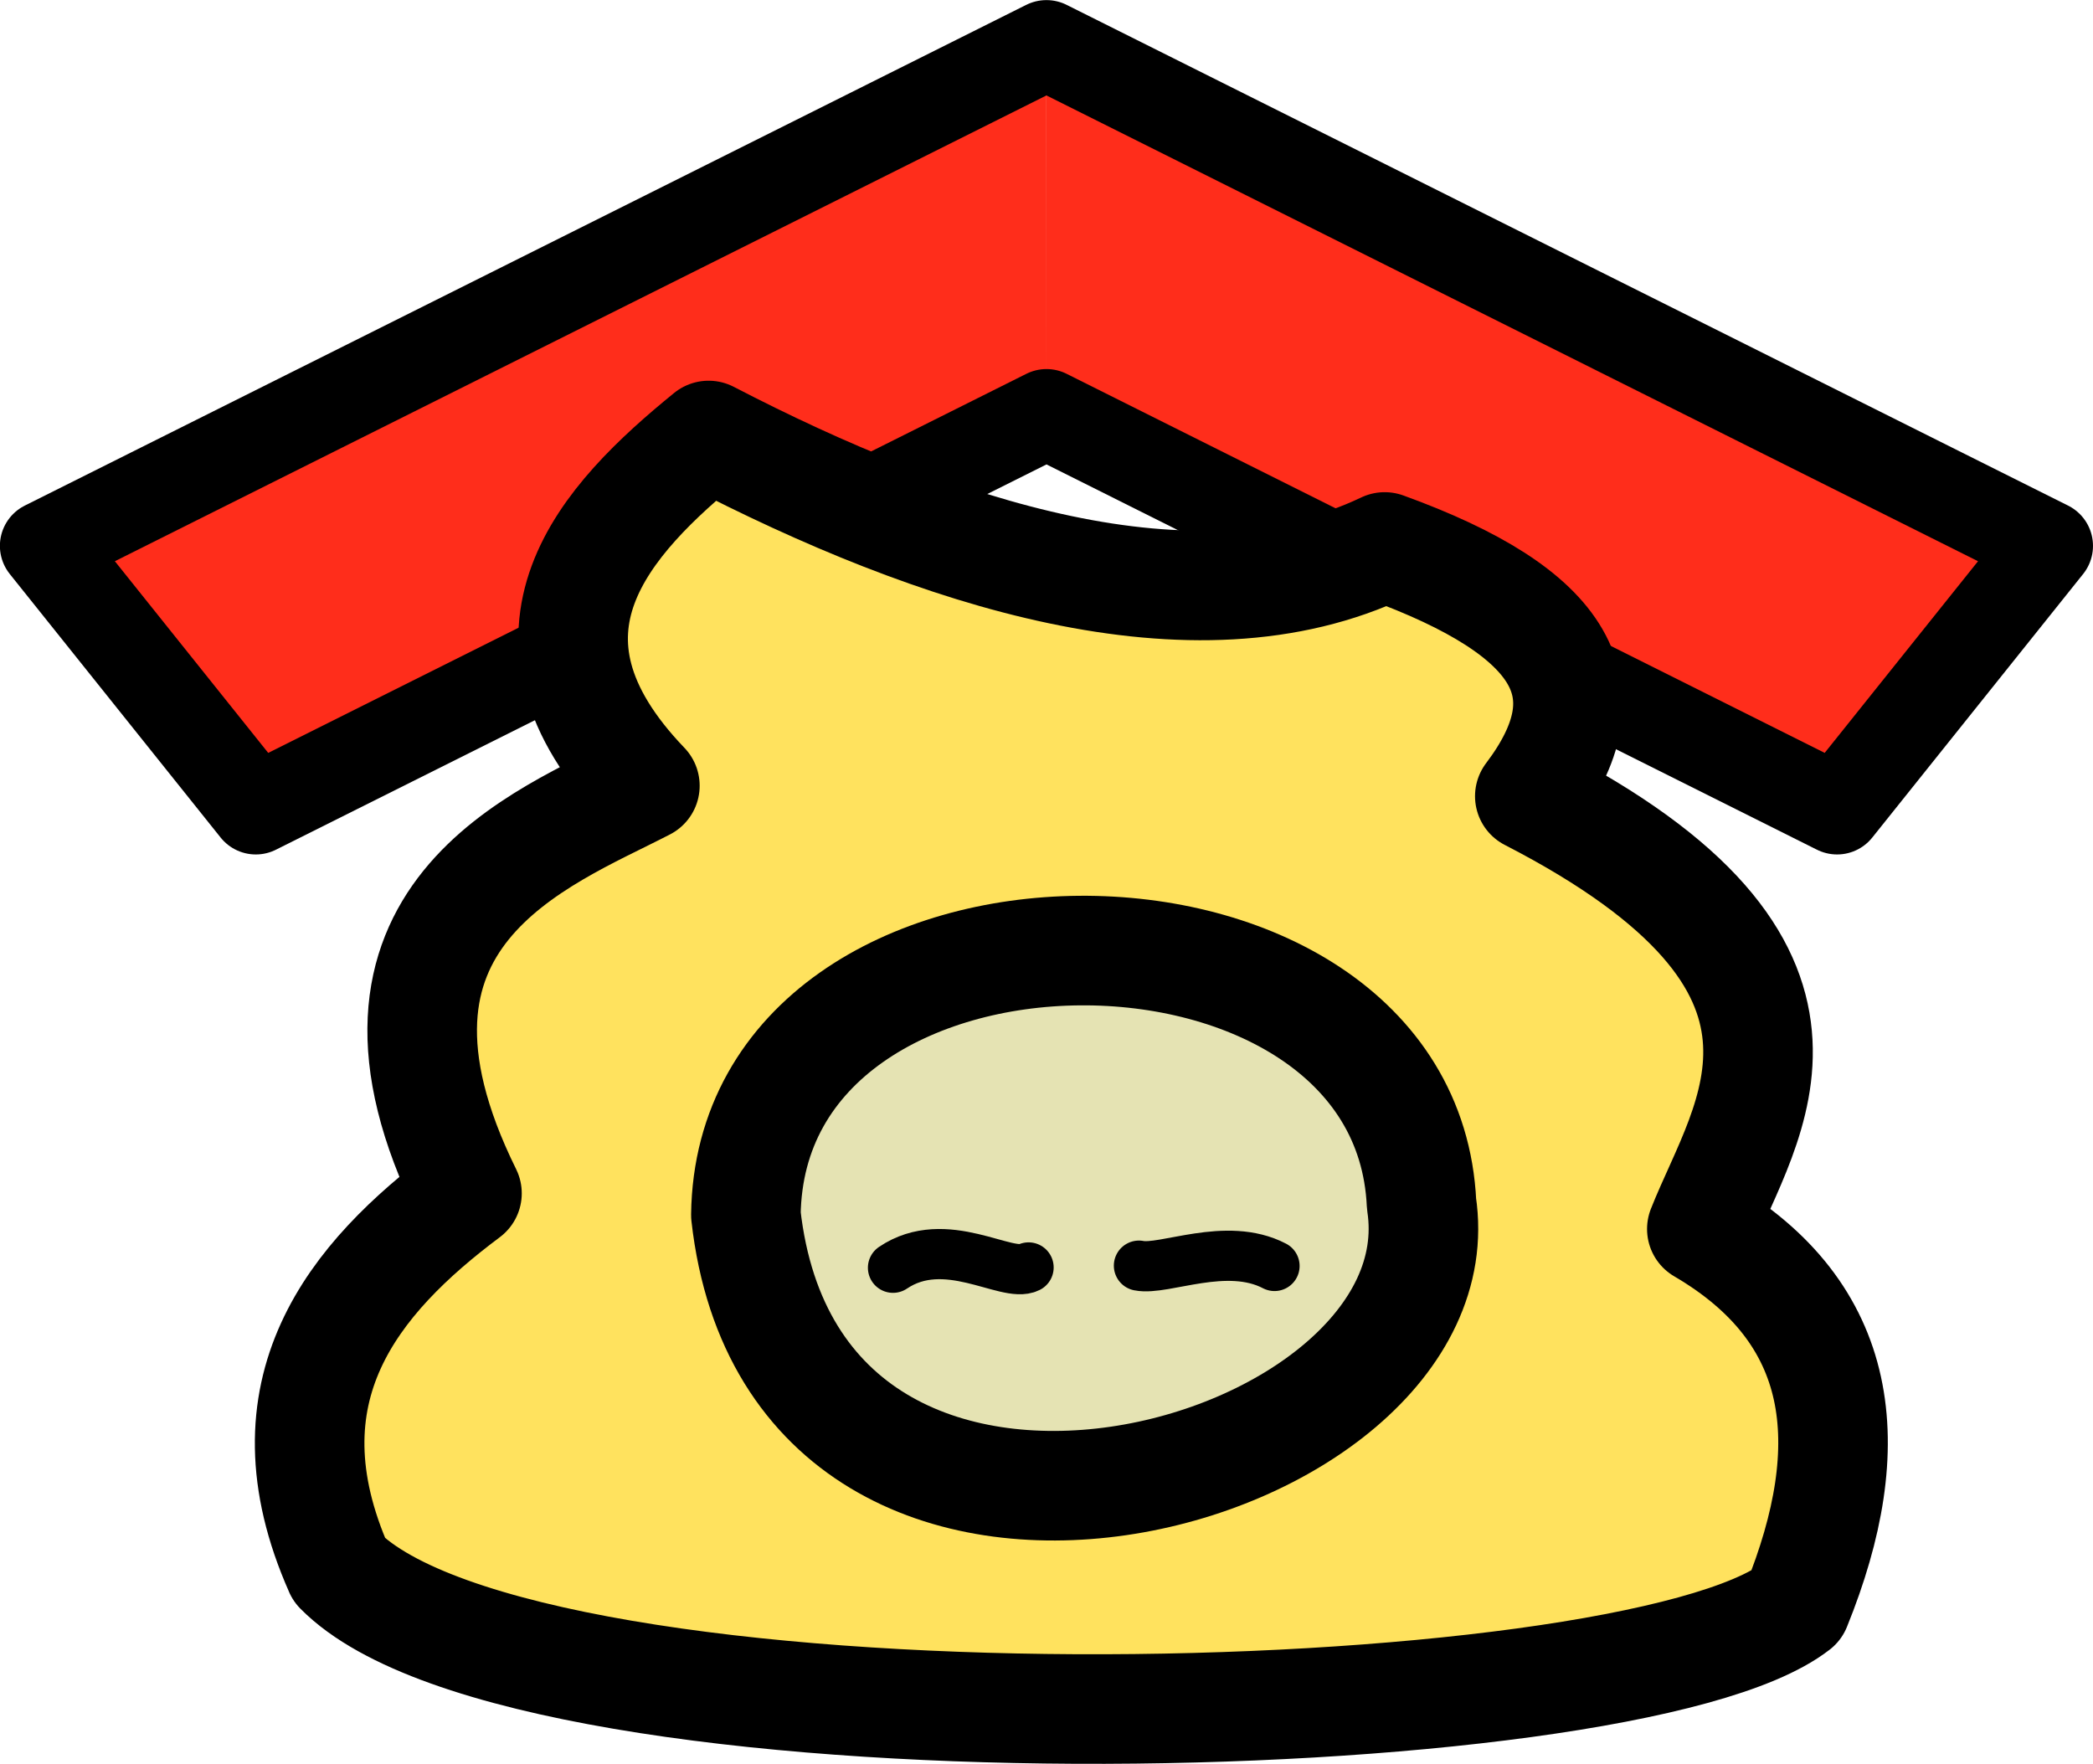 <?xml version="1.0" encoding="UTF-8" standalone="no"?>
<svg
   xmlns:dc="http://purl.org/dc/elements/1.1/"
   xmlns:cc="http://creativecommons.org/ns#"
   xmlns:rdf="http://www.w3.org/1999/02/22-rdf-syntax-ns#"
   xmlns:svg="http://www.w3.org/2000/svg"
   xmlns="http://www.w3.org/2000/svg"
   xmlns:sodipodi="http://sodipodi.sourceforge.net/DTD/sodipodi-0.dtd"
   xmlns:inkscape="http://www.inkscape.org/namespaces/inkscape"
   sodipodi:docname="poohome.svg"
   inkscape:version="1.0 (4035a4fb49, 2020-05-01)"
   id="svg8"
   version="1.1"
   viewBox="0 0 21.012 17.707"
   height="17.707mm"
   width="21.012mm">
  <defs
     id="defs2" />
  <sodipodi:namedview
     inkscape:window-maximized="1"
     inkscape:window-y="-9"
     inkscape:window-x="-9"
     inkscape:window-height="1001"
     inkscape:window-width="1920"
     showgrid="true"
     inkscape:document-rotation="0"
     inkscape:current-layer="layer1"
     inkscape:document-units="mm"
     inkscape:cy="-0.72971818"
     inkscape:cx="-16.366299"
     inkscape:zoom="2.8284272"
     inkscape:pageshadow="2"
     inkscape:pageopacity="0.0"
     borderopacity="1.0"
     bordercolor="#666666"
     pagecolor="#ffffff"
     id="base"
     fit-margin-top="0"
     fit-margin-left="0"
     fit-margin-right="0"
     fit-margin-bottom="0">
    <inkscape:grid
       type="xygrid"
       id="grid860"
       originx="-242.171"
       originy="-712.071" />
  </sodipodi:namedview>
  <g
     id="layer1"
     inkscape:groupmode="layer"
     inkscape:label="Calque 1"
     transform="translate(-60.567,-255.05)">
    <path
       sodipodi:nodetypes="cccccccc"
       id="path1049-4"
       style="fill:#ff2d1b;fill-opacity:1;fill-rule:evenodd;stroke:#000000;stroke-width:0.904;stroke-linecap:round;stroke-linejoin:round;stroke-miterlimit:4;stroke-dasharray:none;paint-order:markers fill stroke"
       d="m 71.073,259.207 7.937,3.969 2.117,-2.646 -10.054,-5.027 m 0,3.704 -7.938,3.969 -2.117,-2.646 10.054,-5.027" />
    <path
       sodipodi:nodetypes="ccccccccc"
       id="path835-4-4-7-7"
       d="m 63.973,270.812 c 1.896,1.919 12.93,1.679 14.626,0.364 0.66,-1.628 0.492,-2.946 -0.947,-3.788 0.438,-1.106 1.622,-2.622 -1.727,-4.345 0.801,-1.059 0.36,-1.843 -1.457,-2.502 -1.915,0.916 -4.504,0.066 -6.787,-1.119 -1.033,0.841 -2.114,1.98 -0.64,3.516 -1.021,0.529 -3.167,1.298 -1.786,4.092 -1.135,0.85 -2.083,1.976 -1.282,3.781 z"
       style="fill:#ffe25e;fill-opacity:1;fill-rule:evenodd;stroke:#000000;stroke-width:1.1;stroke-linecap:round;stroke-linejoin:round;stroke-miterlimit:4;stroke-dasharray:none;stroke-opacity:1;paint-order:markers fill stroke" />
    <path
       style="fill:#e5e3b3;fill-opacity:1;fill-rule:evenodd;stroke:#000000;stroke-width:1.1;stroke-linecap:round;stroke-linejoin:round;stroke-miterlimit:4;stroke-dasharray:none;stroke-opacity:1;paint-order:markers fill stroke"
       d="m 68.055,267.247 c 0.046,-3.521 6.624,-3.519 6.783,-0.113 0.422,2.771 -6.279,4.614 -6.783,0.113 z"
       id="path837-7-69-6"
       sodipodi:nodetypes="ccc" />
    <path
       sodipodi:nodetypes="cc"
       style="fill:none;fill-opacity:1;fill-rule:evenodd;stroke:#000000;stroke-width:0.504;stroke-linecap:round;stroke-linejoin:round;stroke-miterlimit:4;stroke-dasharray:none;paint-order:markers fill stroke"
       d="m 69.532,267.777 c 0.528,-0.356 1.142,0.107 1.361,-0.003"
       id="path917-6-9" />
    <path
       id="path917-6-7-9"
       d="m 73.362,267.759 c -0.482,-0.252 -1.107,0.048 -1.361,-0.003"
       style="fill:none;fill-opacity:1;fill-rule:evenodd;stroke:#000000;stroke-width:0.504;stroke-linecap:round;stroke-linejoin:round;stroke-miterlimit:4;stroke-dasharray:none;paint-order:markers fill stroke"
       sodipodi:nodetypes="cc" />
  </g>
</svg>
